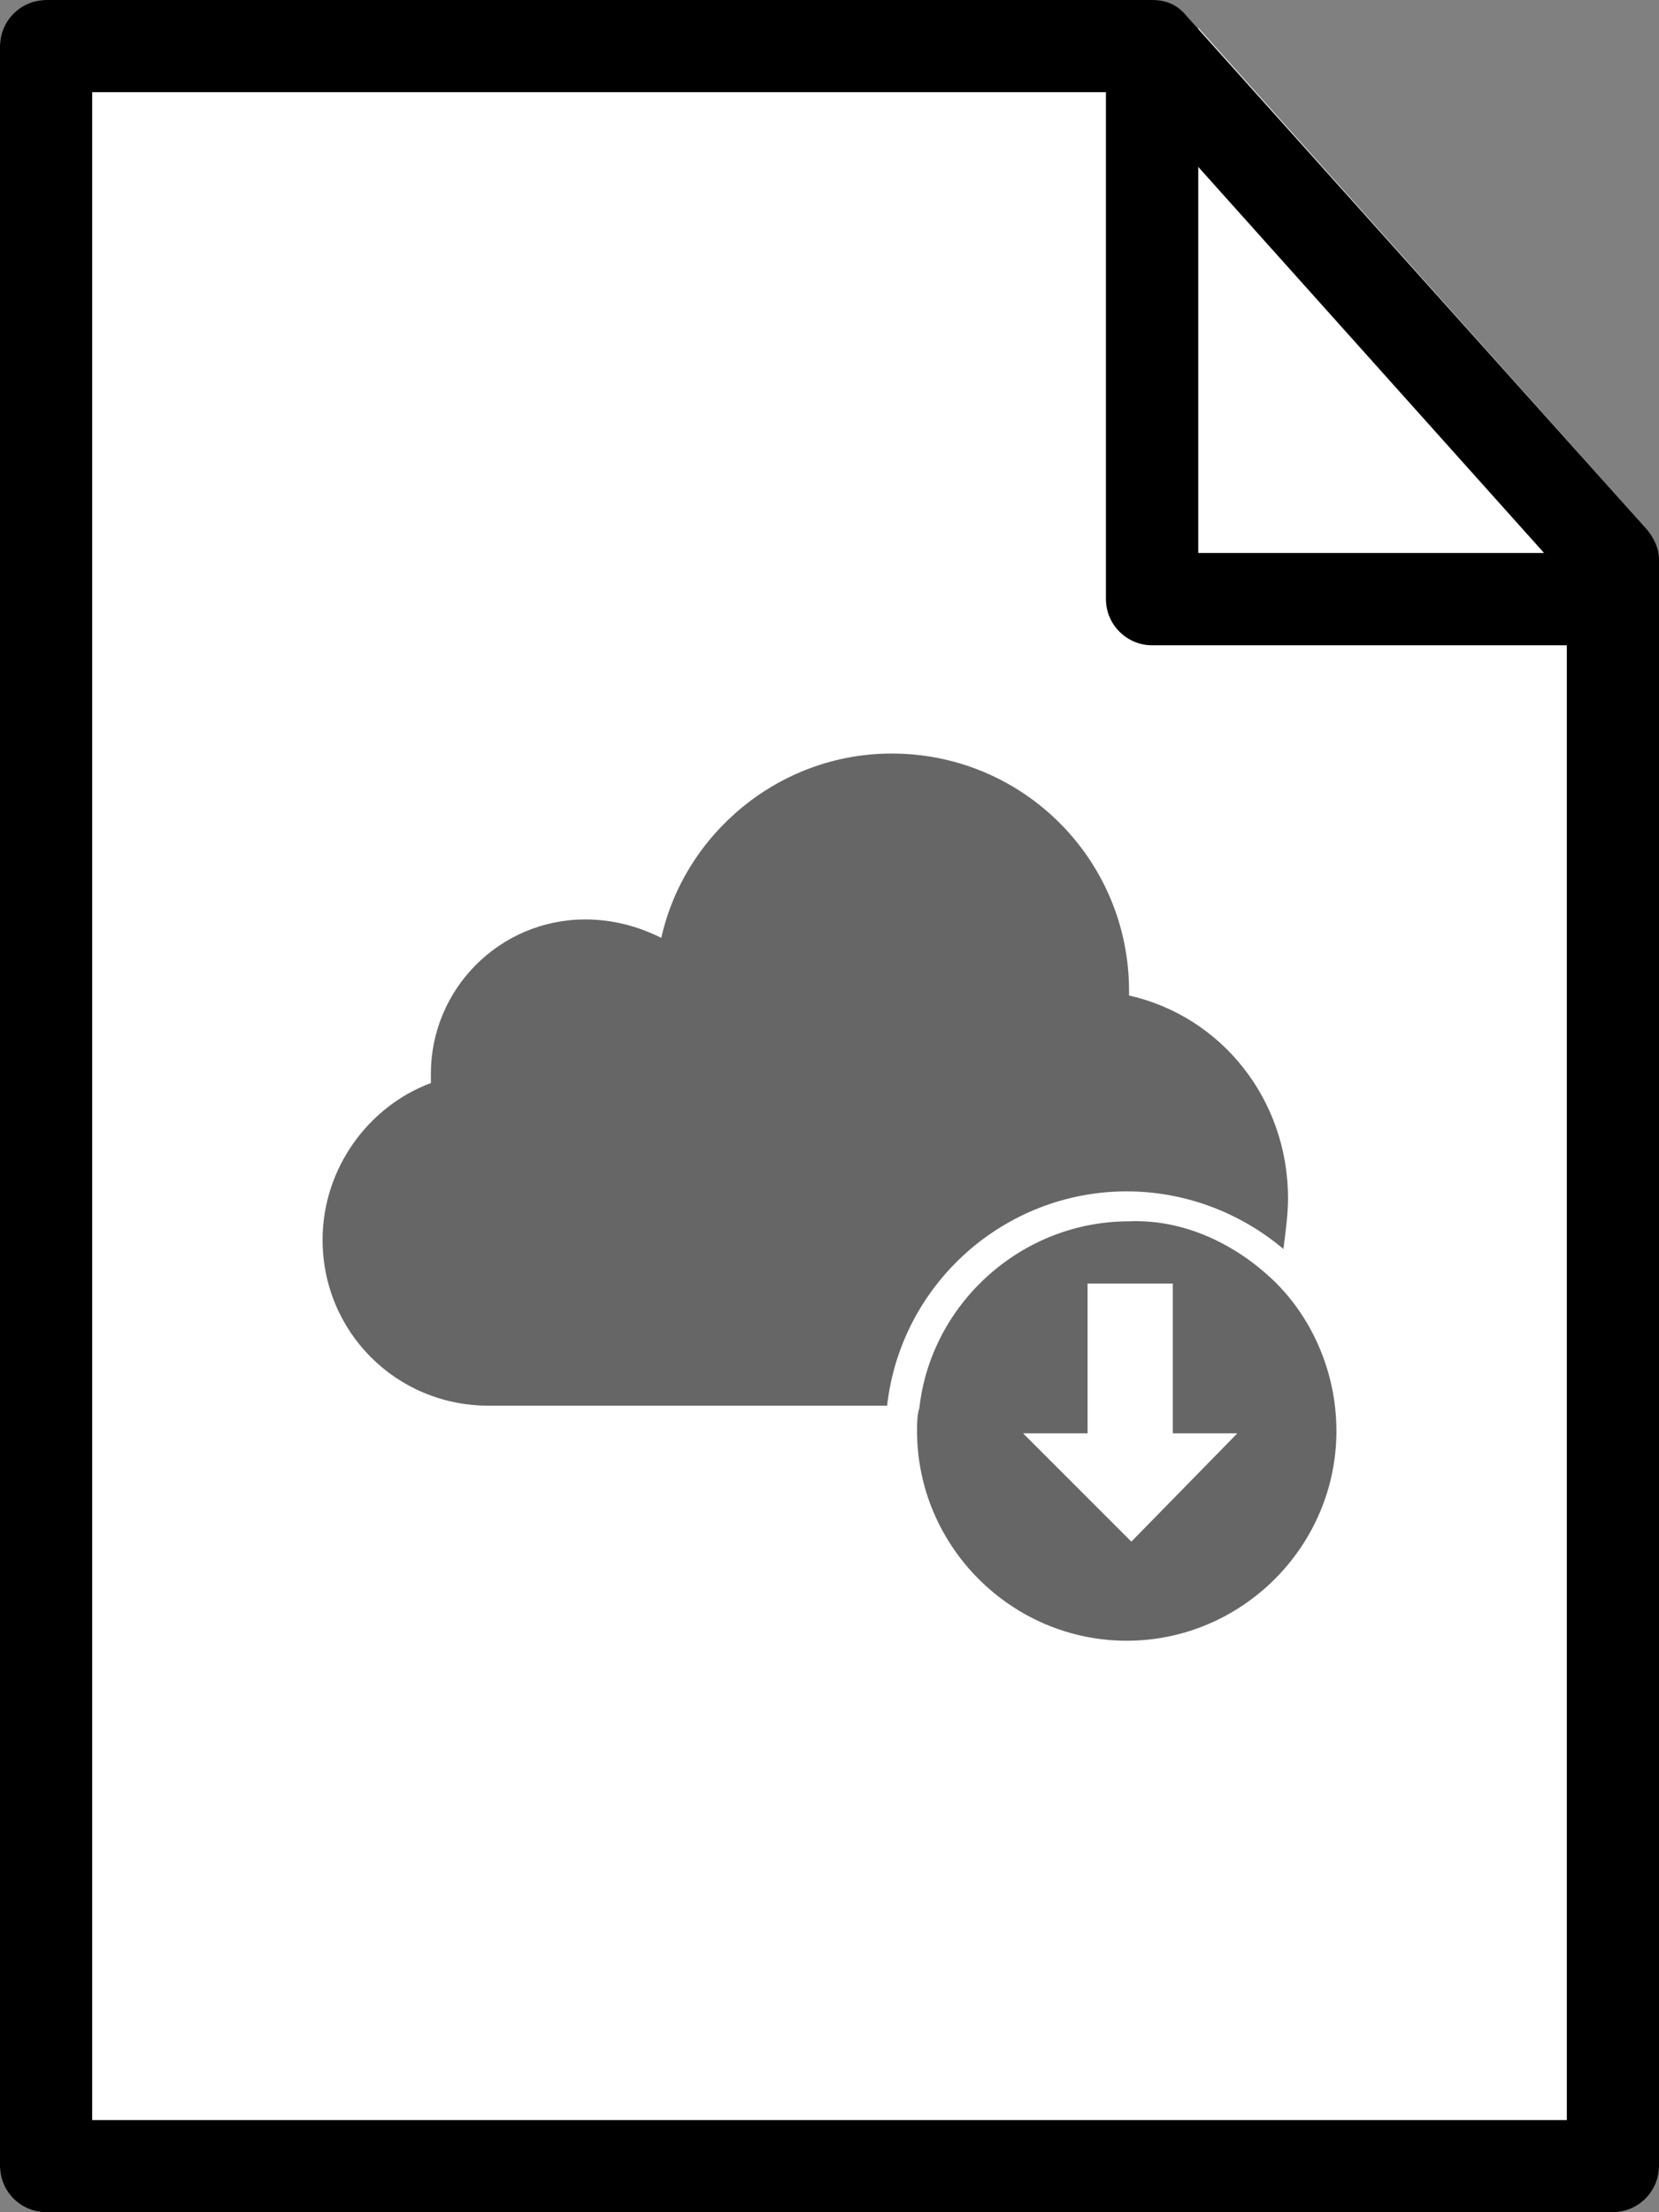 <svg fill="currentColor" xmlns="http://www.w3.org/2000/svg" viewBox="0 0 72 96"><rect x="0" y="0" width="72" height="96" fill="#808080" stroke="none"/><path fill="#fff" d="M71.9 24c-.1-.4-.2-.7-.4-1L52 1.2V24h19.9z"/><path fill="#fff" d="M0 2v92c0 1.1.9 2 2 2h68c1.1 0 2-.9 2-2V28H50c-1.1 0-2-.9-2-2V0H2C.9 0 0 .9 0 2z"/><path d="M0 94V2C0 .9.9 0 2 0h48c.6 0 1.1.2 1.5.7l20 22.3c.3.4.5.8.5 1.3V94c0 1.1-.9 2-2 2H2c-1.1 0-2-.9-2-2zm68-68.9L49.1 4H4v88h64V25.1z"/><path d="M48 26V4c0-1.1.9-2 2-2s2 .9 2 2v20h16c1.1 0 2 .9 2 2s-.9 2-2 2H50c-1.1 0-2-.9-2-2z"/><path d="M55.2 55.5c1.7 1.6 2.8 4 2.8 6.6 0 5-4.1 9.1-9.1 9.1s-9.1-4.1-9.1-9.1c0-.3 0-.7.1-1 .5-4.5 4.4-8.1 9.1-8.1 2.4-.1 4.6 1 6.2 2.5z" opacity=".6" fill="currentColor"/><path d="M55.9 52c0 .7-.1 1.4-.2 2.2-1.9-1.6-4.3-2.5-6.8-2.5-5.3 0-9.8 4-10.4 9.3H21.2c-4 0-7.2-3.2-7.2-7.2 0-3.1 2-5.8 4.7-6.8v-.4c0-3.7 3-6.7 6.7-6.7 1.2 0 2.3.3 3.3.8 1-4.5 5.1-8 10-8C44.4 32.7 49 37.3 49 43v.2c4 .9 6.9 4.5 6.9 8.8z" opacity=".6" fill="currentColor"/><path fill="#fff" d="M53.7 62.2l-4.6 4.7-4.7-4.7h2.8v-6.5h3.7v6.5h2.8z"/></svg>